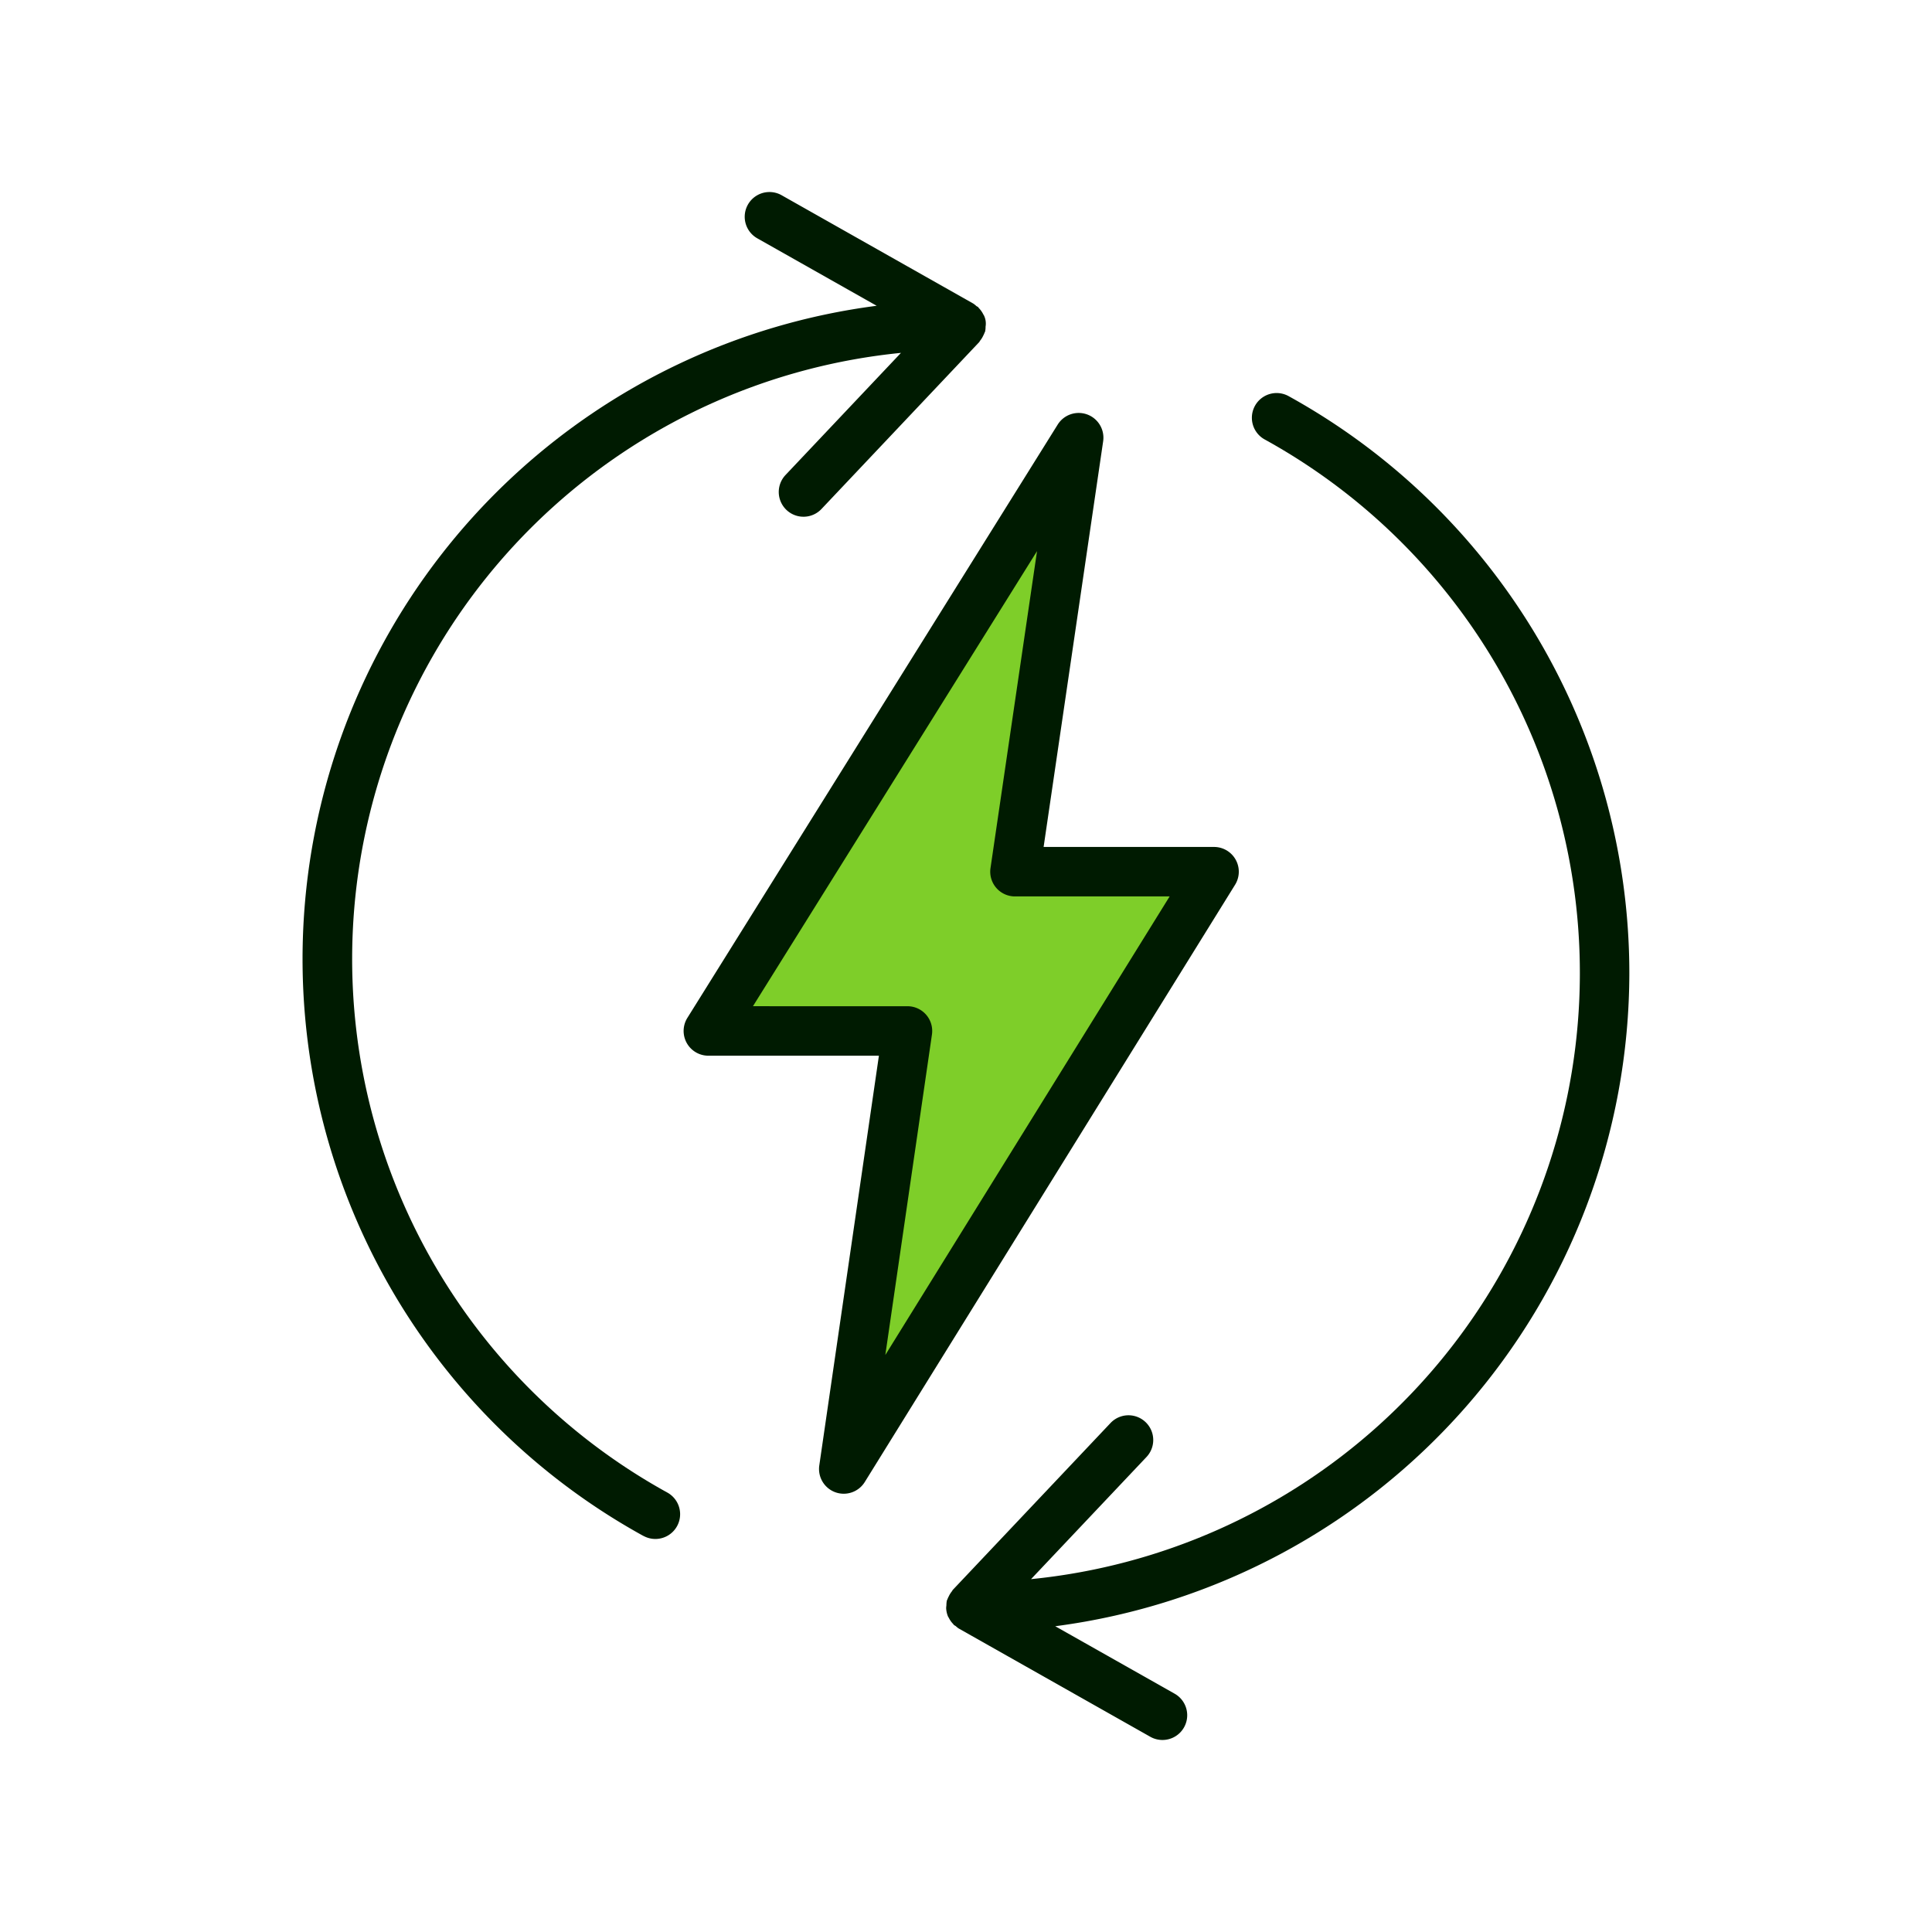 <svg id="Layer_1" data-name="Layer 1" xmlns="http://www.w3.org/2000/svg" viewBox="0 0 128 128"><title>Artboard 2 copy 4</title><polygon points="71.466 28.995 46.93 68.304 60.122 68.304 55.9 97.324 80.437 57.75 67.244 57.75 71.466 28.995" style="fill:#7ece29"/><path d="M42.628,101.756a1.639,1.639,0,1,0,1.585-2.87A40.358,40.358,0,0,1,59.691,23.379L52.043,31.47a1.639,1.639,0,0,0,2.382,2.252L64.874,22.667c.026-.028.034-.064.058-.093a1.594,1.594,0,0,0,.211-.338,1.616,1.616,0,0,0,.087-.194c.01-.03.03-.053.038-.084a1.582,1.582,0,0,0,.029-.319,1.224,1.224,0,0,0-.111-.746c-.01-.025-.032-.045-.043-.07a1.632,1.632,0,0,0-.3-.421c-.016-.016-.021-.037-.037-.052-.036-.034-.083-.046-.121-.076a1.6,1.6,0,0,0-.2-.16l-12.7-7.179a1.639,1.639,0,0,0-1.613,2.854l7.91,4.47a43.639,43.639,0,0,0-15.456,81.5Z" style="fill:#001b01"/><path d="M107.948,64.467A43.673,43.673,0,0,0,85.372,26.244a1.639,1.639,0,0,0-1.585,2.87,40.358,40.358,0,0,1-15.478,75.508l7.648-8.091a1.639,1.639,0,0,0-2.382-2.252L63.126,105.333c-.026.028-.034.064-.058.093a1.616,1.616,0,0,0-.211.338,1.586,1.586,0,0,0-.088.194c-.009.03-.03.053-.038.084a1.638,1.638,0,0,0-.029.317,1.661,1.661,0,0,0-.017.18,1.635,1.635,0,0,0,.127.567c.011.026.033.047.046.073a1.606,1.606,0,0,0,.295.418c.016.016.021.037.037.053a1.52,1.52,0,0,0,.129.082,1.587,1.587,0,0,0,.191.155l12.7,7.179a1.639,1.639,0,0,0,1.613-2.854l-7.91-4.47A43.7,43.7,0,0,0,107.948,64.467Z" style="fill:#001b01"/><path d="M55.338,98.864a1.639,1.639,0,0,0,1.955-.676L81.83,58.613a1.64,1.64,0,0,0-1.393-2.5H69.142l3.945-26.878a1.639,1.639,0,0,0-3.012-1.105L45.54,67.437a1.639,1.639,0,0,0,1.39,2.506h11.3l-3.95,27.146A1.64,1.64,0,0,0,55.338,98.864Zm-5.453-32.2L68.706,36.513l-3.083,21a1.638,1.638,0,0,0,1.621,1.877H77.492L58.655,89.771,61.744,68.54a1.639,1.639,0,0,0-1.622-1.875Z" style="fill:#001b01"/></svg>